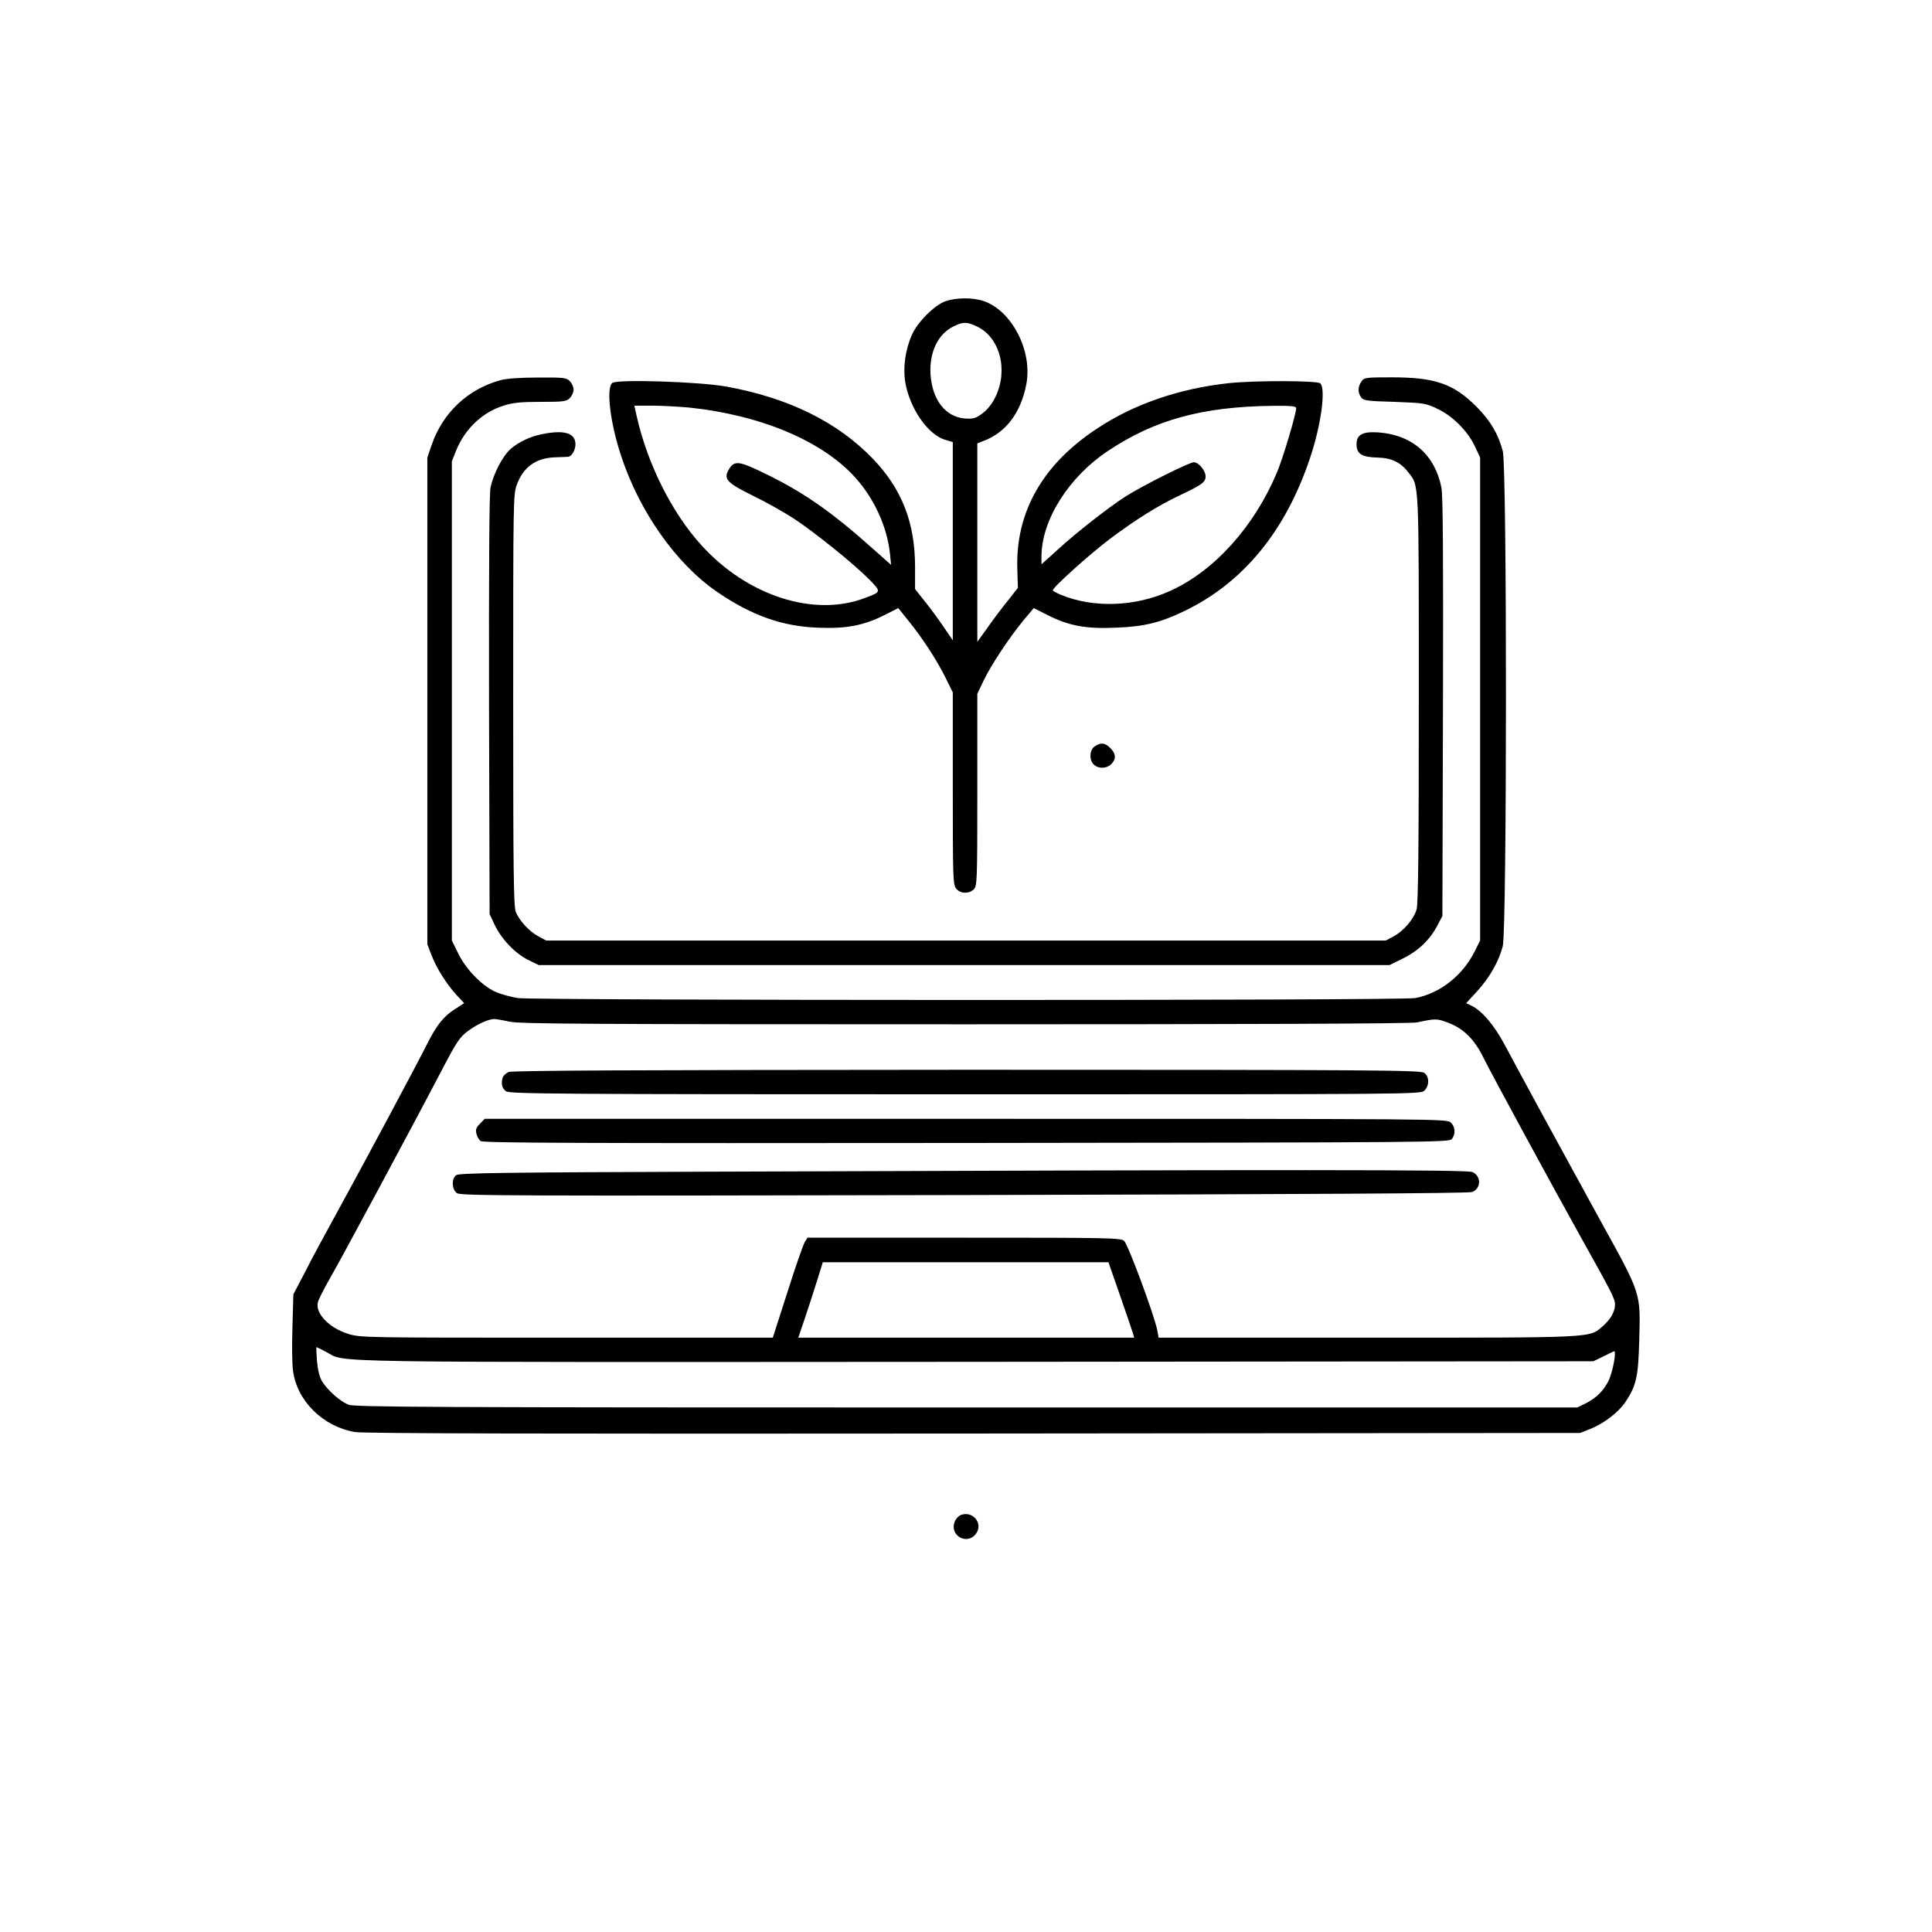 <?xml version="1.0" standalone="no"?>
<!DOCTYPE svg PUBLIC "-//W3C//DTD SVG 20010904//EN"
 "http://www.w3.org/TR/2001/REC-SVG-20010904/DTD/svg10.dtd">
<svg version="1.0" xmlns="http://www.w3.org/2000/svg"
 width="1024pt" height="1024pt" viewBox="0 0 1024 1024"
 preserveAspectRatio="xMidYMid meet">

<g transform="translate(0,1024) scale(0.1,-0.1)"
fill="#000000" stroke="none">
<path d="M5010 8643 c-57 -21 -143 -106 -175 -174 -36 -79 -50 -175 -37 -254
23 -138 119 -278 211 -306 l41 -12 0 -525 0 -526 -51 75 c-28 41 -73 102 -100
135 l-49 62 0 118 c0 234 -70 412 -223 572 -189 196 -447 323 -777 383 -144
26 -580 40 -605 19 -33 -27 -11 -210 46 -383 97 -298 293 -576 511 -725 183
-125 344 -182 535 -189 148 -6 239 11 349 66 l75 38 53 -66 c76 -94 147 -203
195 -298 l41 -83 0 -509 c0 -476 1 -510 18 -531 22 -27 65 -29 92 -5 19 18 20
34 20 528 l0 510 34 71 c41 84 132 222 209 316 l56 67 75 -38 c112 -56 201
-73 360 -66 150 6 233 26 361 87 313 150 538 423 668 811 59 175 85 367 55
397 -15 15 -349 16 -486 1 -260 -28 -499 -110 -692 -237 -292 -190 -438 -445
-428 -748 l3 -100 -51 -65 c-29 -35 -77 -99 -108 -143 l-56 -78 0 526 0 526
28 11 c122 44 203 150 232 304 33 175 -77 388 -226 439 -59 20 -145 19 -204
-1z m165 -132 c124 -56 171 -231 101 -375 -18 -37 -43 -68 -70 -88 -36 -26
-47 -29 -94 -26 -101 9 -171 99 -180 233 -7 117 38 213 120 254 52 26 71 26
123 2z m-1524 -431 c378 -39 706 -176 881 -370 101 -111 170 -262 185 -404 l6
-60 -89 79 c-221 198 -370 303 -573 402 -147 72 -170 75 -200 21 -27 -47 -6
-69 131 -136 68 -33 164 -87 213 -119 113 -74 321 -242 400 -322 67 -69 68
-67 -22 -101 -270 -102 -623 12 -866 281 -154 169 -283 425 -341 677 l-14 62
93 0 c51 0 139 -5 196 -10z m3219 -3 c0 -31 -71 -269 -103 -344 -121 -286
-332 -520 -565 -625 -185 -84 -405 -92 -578 -21 -24 10 -44 21 -44 24 0 16
198 194 302 272 143 107 257 178 378 235 110 52 130 67 130 97 0 30 -37 75
-62 75 -25 0 -276 -126 -365 -183 -92 -60 -260 -191 -360 -283 l-83 -75 0 43
c1 192 144 419 351 557 248 166 501 236 877 240 95 1 122 -2 122 -12z"/>
<path d="M2653 8225 c-173 -47 -306 -172 -365 -343 l-23 -67 0 -1290 0 -1290
22 -57 c26 -69 80 -154 133 -212 l40 -43 -51 -33 c-58 -37 -96 -85 -146 -185
-54 -108 -342 -646 -468 -875 -62 -113 -142 -260 -176 -328 l-64 -122 -5 -173
c-3 -94 -2 -198 3 -231 20 -160 158 -297 328 -326 45 -8 998 -10 3279 -8
l3215 3 58 23 c69 28 148 89 182 141 57 85 68 133 73 319 7 266 15 243 -208
647 -172 313 -430 786 -504 926 -57 107 -123 184 -180 210 l-25 12 58 63 c67
74 114 156 136 239 22 86 23 2540 0 2624 -24 91 -66 162 -140 236 -121 121
-219 155 -447 155 -140 0 -148 -1 -162 -22 -20 -28 -20 -58 -2 -84 13 -17 31
-20 178 -24 157 -6 165 -7 229 -38 80 -38 159 -118 197 -199 l27 -58 0 -1280
0 -1280 -30 -60 c-64 -127 -185 -221 -314 -245 -74 -14 -4660 -13 -4756 0 -38
6 -93 21 -121 34 -70 32 -155 119 -195 202 l-34 69 0 1270 0 1270 23 58 c47
115 139 202 251 237 50 16 92 20 197 20 121 0 136 2 154 20 11 11 20 31 20 45
0 14 -9 34 -20 45 -18 18 -33 20 -167 19 -94 0 -167 -5 -200 -14z m47 -3400
c55 -12 414 -14 2415 -14 1470 0 2367 3 2395 10 99 21 105 21 164 -1 82 -31
140 -87 188 -185 45 -91 370 -689 521 -960 161 -288 176 -318 177 -348 0 -38
-22 -78 -64 -115 -74 -64 -26 -62 -1247 -62 l-1108 0 -7 38 c-14 76 -155 457
-176 475 -19 16 -74 17 -849 17 l-829 0 -14 -22 c-8 -13 -50 -132 -92 -265
l-78 -243 -1092 0 c-1072 0 -1093 0 -1158 20 -102 32 -176 109 -161 168 3 14
32 71 64 127 58 100 447 824 600 1117 73 139 88 161 132 194 49 36 109 63 139
63 8 0 44 -6 80 -14z m3237 -1453 c34 -97 64 -187 68 -199 l6 -23 -890 0 -890
0 35 103 c19 56 48 146 65 200 l30 97 757 0 757 0 62 -178z m-4209 -297 c114
-59 -137 -55 3442 -53 l3275 3 50 24 c28 14 54 27 59 29 16 8 -6 -112 -29
-158 -28 -54 -65 -90 -122 -119 l-43 -21 -3239 0 c-2875 0 -3243 2 -3275 15
-45 19 -108 75 -138 122 -15 25 -23 59 -28 110 -3 40 -4 73 -3 73 2 0 25 -11
51 -25z"/>
<path d="M2695 4558 c-27 -15 -35 -28 -35 -60 0 -17 9 -33 22 -42 20 -14 268
-16 2435 -16 2400 0 2413 0 2433 20 27 27 26 75 -2 94 -20 14 -267 16 -2428
16 -1774 -1 -2410 -4 -2425 -12z"/>
<path d="M2544 4284 c-20 -19 -24 -31 -19 -52 3 -15 13 -33 23 -40 13 -10 534
-12 2575 -10 2520 3 2559 3 2573 22 20 28 17 63 -6 86 -20 20 -33 20 -2570 20
l-2551 0 -25 -26z"/>
<path d="M3789 4030 c-1129 -4 -1359 -7 -1372 -19 -25 -20 -22 -76 5 -95 20
-14 291 -15 2688 -10 1783 4 2674 9 2692 16 49 18 50 85 2 106 -27 13 -967 13
-4015 2z"/>
<path d="M2873 7939 c-61 -12 -123 -41 -166 -78 -43 -38 -91 -131 -107 -204
-7 -36 -9 -394 -8 -1157 l3 -1105 26 -55 c36 -77 109 -153 177 -187 l57 -28
2255 0 2255 0 69 34 c82 40 144 99 183 173 l28 53 3 1105 c2 798 0 1122 -8
1165 -34 173 -153 279 -332 293 -85 6 -118 -11 -118 -62 0 -51 27 -69 109 -71
78 -2 124 -25 166 -79 57 -75 55 -24 55 -1199 0 -790 -3 -1090 -12 -1118 -15
-51 -69 -114 -122 -142 l-41 -22 -2225 0 -2225 0 -41 22 c-48 25 -101 83 -120
129 -12 28 -14 221 -14 1123 0 1066 0 1091 20 1144 34 91 100 139 198 143 37
1 70 3 74 3 18 2 38 36 38 66 0 60 -59 78 -177 54z"/>
<path d="M5802 6284 c-28 -19 -30 -74 -4 -97 25 -23 68 -21 92 3 27 27 25 56
-5 85 -28 29 -51 31 -83 9z"/>
<path d="M5092 2210 c-12 -5 -27 -21 -32 -36 -29 -76 71 -127 115 -60 36 55
-21 120 -83 96z"/>
</g>
</svg>
